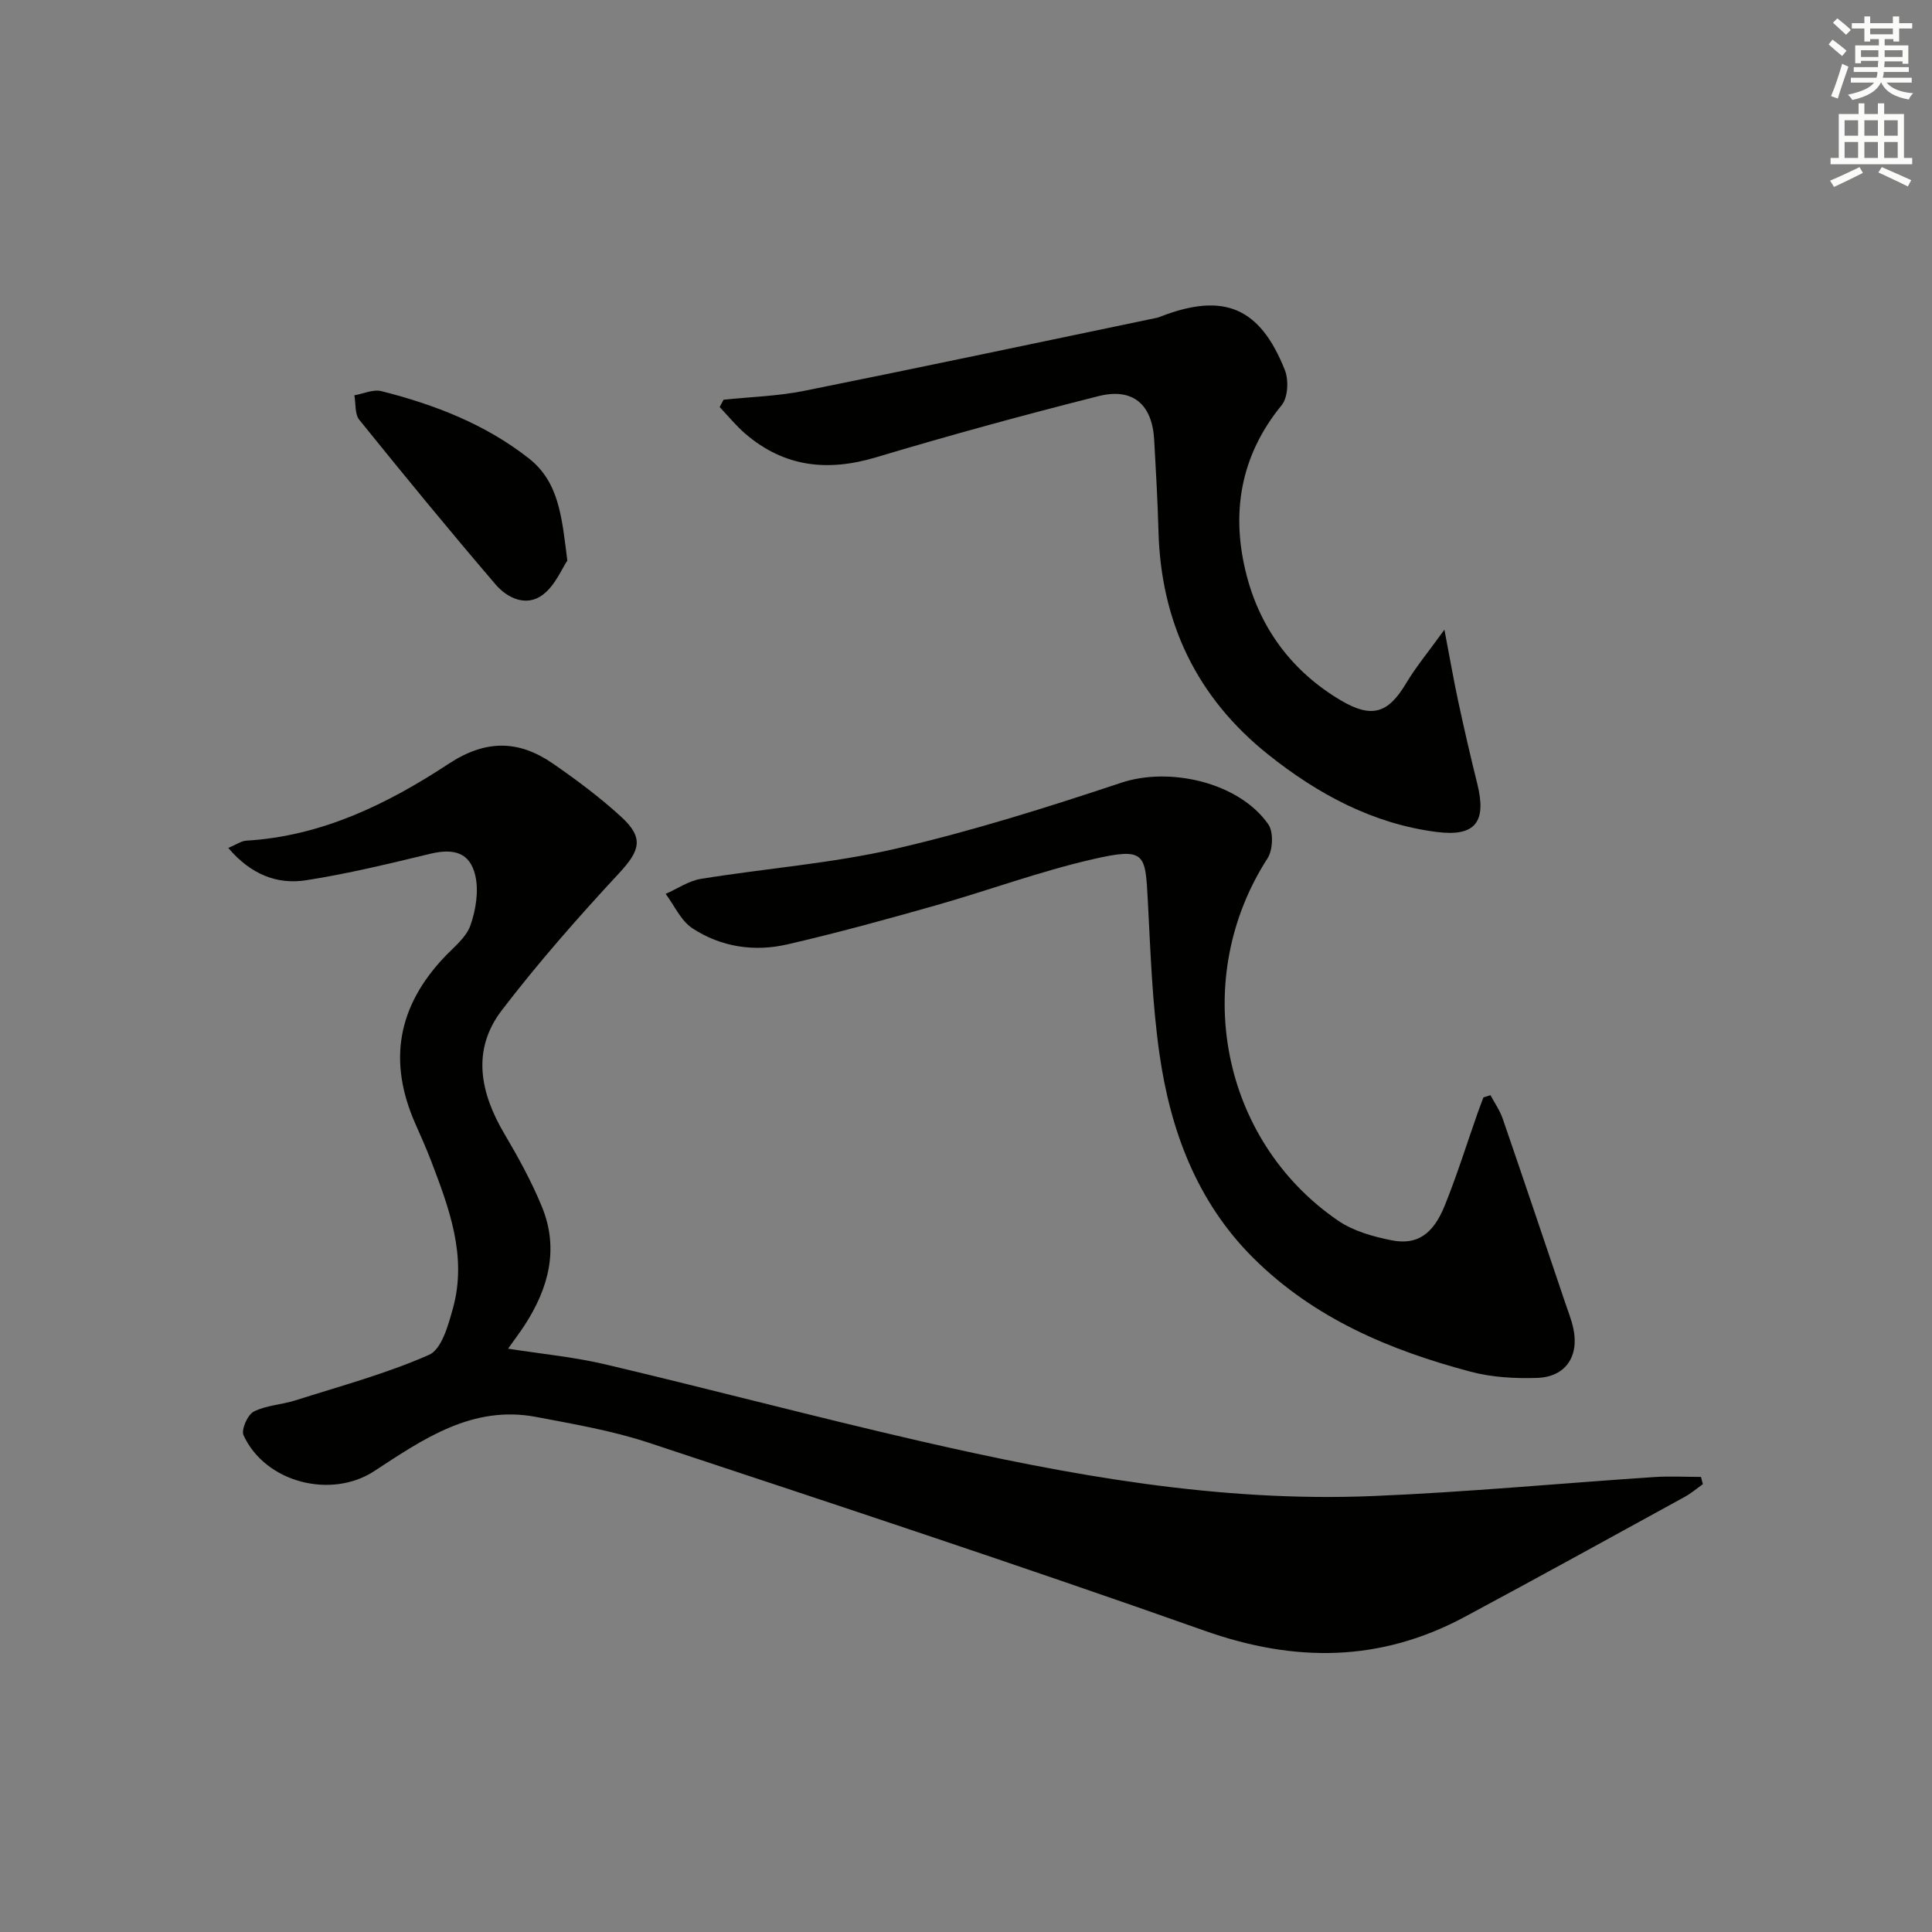 <svg enable-background="new 0 0 400 400" viewBox="0 0 400 400" xmlns="http://www.w3.org/2000/svg"><rect x="0" y="0" width="400" height="400" fill="#808080" stroke="none"/><g fill="#010100"><path d="m47.26 175.56c1.69-.71 2.68-1.44 3.71-1.51 15.65-.92 29.25-7.59 41.93-15.92 7.71-5.07 14.53-4.92 21.62-.01 4.91 3.4 9.74 7 14.13 11.03 4.74 4.35 3.83 6.99-.47 11.63-8.46 9.11-16.71 18.49-24.27 28.36-6.33 8.27-4.5 17.11.54 25.65 2.86 4.84 5.6 9.82 7.73 15.01 3.6 8.73 1.41 16.91-3.55 24.55-.99 1.53-2.1 2.98-3.44 4.88 6.96 1.09 13.65 1.72 20.14 3.25 21.77 5.14 43.41 10.88 65.21 15.89 30.82 7.08 61.9 12.69 93.71 11.37 19.43-.8 38.82-2.64 58.23-3.93 3.22-.21 6.46-.03 9.69-.03.13.5.26 1.01.39 1.51-1.26.89-2.46 1.91-3.81 2.65-15.16 8.31-30.3 16.67-45.54 24.84-17.45 9.35-35.11 9.46-53.79 2.85-38.18-13.51-76.66-26.2-115.11-38.93-7.52-2.49-15.45-3.84-23.26-5.33-13.21-2.53-23.43 4.58-33.59 11.22-8.87 5.8-22.52 2.4-27.04-7.44-.52-1.14.84-4.24 2.11-4.89 2.58-1.32 5.76-1.42 8.6-2.32 9.31-2.96 18.81-5.52 27.71-9.44 2.61-1.15 3.99-6.19 4.96-9.72 2.93-10.72-.81-20.64-4.56-30.47-1.01-2.64-2.18-5.21-3.31-7.8-5.63-12.85-3.58-24.19 6.13-34.41 1.94-2.04 4.45-4.01 5.33-6.49 1.13-3.22 1.76-7.13 1.01-10.36-1.11-4.75-4.45-5.65-9.29-4.49-8.53 2.05-17.08 4.14-25.74 5.49-5.98.92-11.41-1.17-16.11-6.69z"/><path d="m308.59 226.75c.86 1.62 1.94 3.15 2.53 4.86 4.37 12.7 8.65 25.43 12.95 38.15.58 1.73 1.27 3.44 1.66 5.22 1.27 5.81-1.58 10.1-7.46 10.3-4.58.15-9.37-.11-13.77-1.28-16.74-4.43-32.47-11.06-45.01-23.54-11.7-11.64-17.17-26.4-19.44-42.29-1.5-10.5-1.85-21.17-2.41-31.78-.52-9.69-.48-11-11.38-8.5-10.97 2.51-21.61 6.46-32.46 9.54-10.22 2.9-20.47 5.72-30.81 8.1-6.85 1.58-13.74.54-19.65-3.35-2.37-1.56-3.71-4.69-5.52-7.11 2.43-1.07 4.77-2.7 7.3-3.11 13.43-2.18 27.1-3.19 40.32-6.24 15.79-3.65 31.34-8.55 46.73-13.67 9.93-3.31 24.29-.13 30.41 8.6 1.12 1.6.97 5.32-.15 7.06-16.07 24.89-9.8 58.29 14.59 75 3.16 2.17 7.26 3.32 11.09 4.08 5.24 1.04 8.58-1.19 11-7.17 2.55-6.3 4.57-12.8 6.83-19.22.38-1.07.79-2.13 1.19-3.2.48-.15.97-.3 1.46-.45z"/><path d="m149.8 82.76c5.57-.59 11.24-.74 16.71-1.84 24.38-4.9 48.7-10.06 73.04-15.13.32-.07.63-.21.94-.33 12.93-4.93 20.38-1.82 25.53 11.17.82 2.06.64 5.66-.66 7.25-8.75 10.68-10.57 22.79-7.18 35.55 2.91 10.94 9.49 19.7 19.43 25.58 6.37 3.76 9.77 2.72 13.47-3.48 2.08-3.48 4.71-6.64 7.97-11.16 1.16 6.05 1.93 10.54 2.89 14.98 1.22 5.67 2.52 11.32 3.92 16.94 1.94 7.84-.34 10.99-8.42 9.96-13.19-1.69-24.6-7.83-34.86-16.02-14.8-11.81-22.23-27.35-22.73-46.27-.17-6.31-.54-12.62-.89-18.92-.41-7.31-4.41-10.83-11.55-9.02-15.44 3.9-30.81 8.1-46.06 12.67-10.06 3.01-19.02 2-27.05-4.9-1.92-1.65-3.54-3.66-5.3-5.51.26-.5.53-1.01.8-1.52z"/><path d="m117.46 116.06c-1.12 1.65-2.5 5.12-5.05 7.06-3.41 2.59-7.35.75-9.81-2.12-9.59-11.2-18.95-22.61-28.21-34.08-.96-1.19-.71-3.36-1.02-5.08 1.87-.32 3.9-1.28 5.59-.86 10.98 2.78 21.46 6.81 30.5 13.9 6.3 4.94 6.85 12.13 8 21.18z"/></g><path d="m378.6 9.2.8-1c.9.7 1.9 1.4 2.9 2.3l-.9 1.1c-1.1-.9-2-1.7-2.8-2.4zm.5 10.7c.9-2.1 1.6-4.3 2.3-6.7.4.2.8.4 1.3.6-.7 2.1-1.5 4.2-2.2 6.6zm.4-15.2.9-.9c1 .8 2 1.6 2.8 2.4l-1 1c-1-.9-1.9-1.8-2.7-2.5zm12.5-1.3h1.2v1.4h2.7v1.1h-2.7v2.7h-1.2v-.5h-1.8v1.3h4.9v3.8h-1.2v-.5h-3.7c0 .4-.1.9-.1 1.2h5.1v1h-5.2c0 .5-.1.9-.2 1.2h6v1h-5.2c1.1 1.3 2.9 2 5.5 2.2-.4.4-.7.8-.9 1.3-2.9-.5-4.8-1.6-5.7-3.5h-.1c-.8 1.7-2.7 2.9-5.9 3.6-.2-.4-.6-.8-.9-1.1 2.8-.6 4.6-1.4 5.4-2.5h-4.8v-1h5.3c.1-.3.2-.7.2-1.2h-4.9v-1h5c0-.4 0-.8.1-1.3h-3.6v.5h-1.2v-3.7h4.9v-1.3h-1.8v.5h-1.2v-2.7h-2.6v-1.1h2.6v-1.4h1.2v1.4h4.7v-1.4zm-6.7 8.4h3.6c0-.4 0-.9 0-1.4h-3.6zm1.9-4.7h4.7v-1.2h-4.7zm6.7 3.3h-3.7v1.4h3.7z" fill="#fbfcfa"/><path d="m384.7 21.4h1.3v2.2h2.8v-2.2h1.3v2.2h4.1v9.1h1.7v1.3h-16.9v-1.3h1.7v-9.1h4.1v-2.2zm.3 13.2.7 1.2c-1.8.9-3.8 1.9-6 2.9-.2-.4-.5-.8-.8-1.3 2.4-1 4.4-2 6.1-2.8zm-3.1-6.5h2.8v-3.2h-2.8zm0 4.6h2.8v-3.3h-2.8zm4.1-4.6h2.8v-3.2h-2.8zm0 4.6h2.8v-3.3h-2.8v3.2zm3.6 1.9c2.1.9 4.1 1.8 6.1 2.7l-.7 1.3c-2.2-1.1-4.2-2-6.1-2.9zm3.3-9.7h-2.8v3.2h2.8zm-2.8 7.8h2.8v-3.3h-2.8z" fill="#fbfcfa"/></svg>